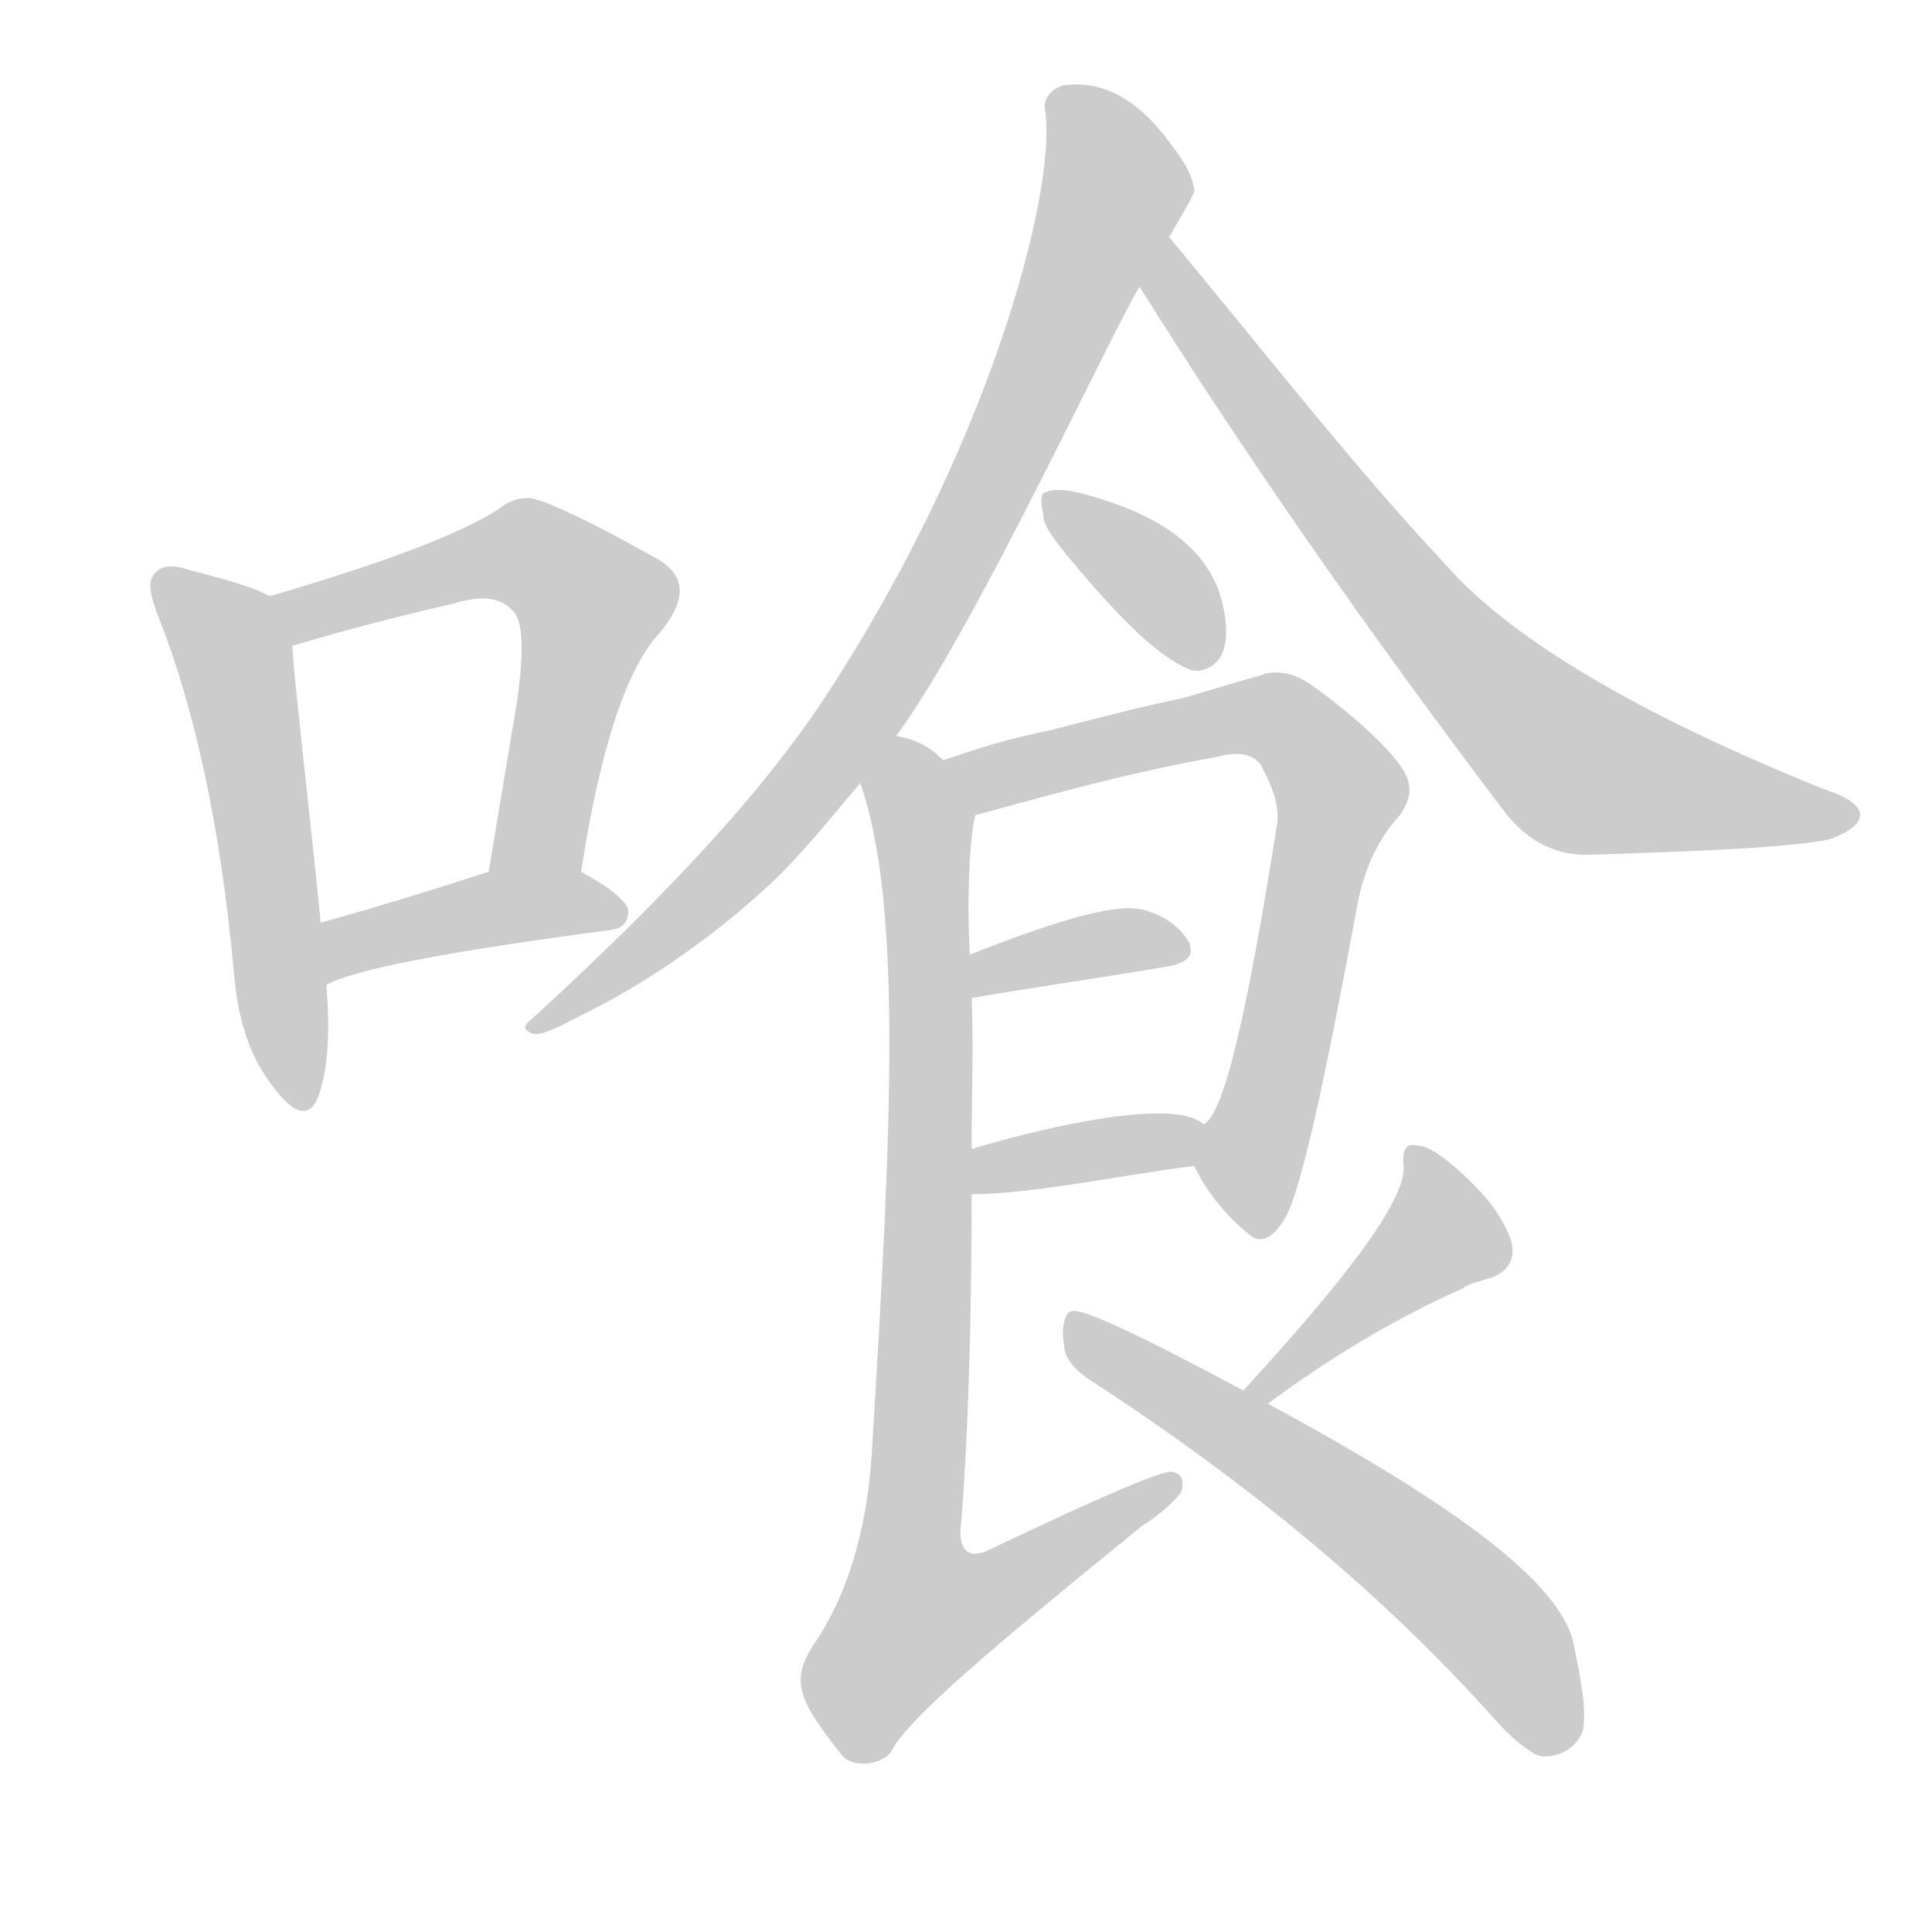 <!--
AnimCJK 2016-2018 Copyright Francois Mizessyn - https://github.com/parsimonhi/animCJK
Derived from:
    MakeMeAHanzi project - https://github.com/skishore/makemeahanzi
    Arphic PL KaitiM GB - https://apps.ubuntu.com/cat/applications/precise/fonts-arphic-gkai00mp/
    Arphic PL UKai - https://apps.ubuntu.com/cat/applications/fonts-arphic-ukai/
You can redistribute and/or modify this file under the terms of the Arphic Public License
as published by Arphic Technology Co., Ltd.
You should have received a copy of this license (the directory "APL") along with this file;
if not, see http://ftp.gnu.org/non-gnu/chinese-fonts-truetype/LICENSE.
-->
<svg id="z21936" class="acjk" version="1.1" viewBox="0 0 1024 1024" xmlns="http://www.w3.org/2000/svg" xmlns:xlink="http://www.w3.org/1999/xlink">
<style>
<![CDATA[
@keyframes z21936k {
	from {
		stroke:#ccc;
		stroke-dashoffset:3334;
	}
	1% {
		stroke:#c00;
		stroke-dashoffset:3334;
	}
	75% {
		stroke:#c00;
		stroke-dashoffset:0;
	}
	to {
		stroke:#000;
	}
}
#z21936 path[clip-path] {
	animation:z21936k 1s linear both;
	stroke-dasharray:3334;
	stroke-width:128;
	stroke-linecap:round;
	fill:none;
}
#z21936 path[clip-path="url(#z21936c1)"] {animation-delay:1s;}
#z21936 path[clip-path="url(#z21936c2)"] {animation-delay:2s;}
#z21936 path[clip-path="url(#z21936c3)"] {animation-delay:3s;}
#z21936 path[clip-path="url(#z21936c4)"] {animation-delay:4s;}
#z21936 path[clip-path="url(#z21936c5)"] {animation-delay:5s;}
#z21936 path[clip-path="url(#z21936c6)"] {animation-delay:6s;}
#z21936 path[clip-path="url(#z21936c7)"] {animation-delay:7s;}
#z21936 path[clip-path="url(#z21936c8)"] {animation-delay:8s;}
#z21936 path[clip-path="url(#z21936c9)"] {animation-delay:9s;}
#z21936 path[clip-path="url(#z21936c10)"] {animation-delay:10s;}
#z21936 path[clip-path="url(#z21936c11)"] {animation-delay:11s;}
#z21936 path[clip-path="url(#z21936c12)"] {animation-delay:12s;}
#z21936 path {fill:#ccc;}
]]>
</style>
<path id="z21936d1" d="M143 316C134 311 119 307 100 302C91 299 86 300 83 303C78 307 79 314 84 327C103 375 117 438 124 516C126 538 131 558 144 575C155 590 163 593 168 583C174 568 175 548 173 522C171 500 171 500 170 489C162 410 156 362 155 343C155 333 152 320 143 316Z"/>
<path id="z21936d2" d="M308 462C318 397 332 354 350 335C364 318 364 305 348 296C307 273 284 263 279 264C274 264 269 266 264 270C242 284 201 299 143 316C134 319 146 347 155 343C154 342 154 342 156 342C186 333 214 326 240 320C256 315 266 317 272 324C277 329 278 344 274 372C264 432 264 432 259 462C256 478 305 478 308 462Z"/>
<path id="z21936d3" d="M173 522Q194 510 323 493Q333 492 333 483Q333 476 308 462C294 454 274 456 259 462Q210 478 170 489C159 491 163 526 173 522Z"/>
<path id="z21936d4" d="M616 132C627 113 633 103 633 101C632 93 628 86 621 77C604 53 585 43 566 45C561 45 552 50 554 59C560 102 524 240 433 376C406 415 366 463 282 540C278 543 276 546 283 548C289 549 302 541 320 532C350 516 384 492 413 464C429 448 444 429 456 415C469 398 469 398 475 390C516 335 590 174 604 152C612 139 612 139 616 132Z"/>
<path id="z21936d5" d="M604 152C661 243 726 336 798 431C810 446 825 454 844 453C907 451 949 449 969 445C979 442 1003 430 966 418C867 378 800 338 766 299C719 249 673 190 620 126C614 118 598 144 604 152Z"/>
<path id="z21936d6" d="M566 295C592 326 613 348 631 355C637 357 645 353 648 346C651 338 650 329 648 320C642 295 622 278 591 267C571 260 560 258 554 261C552 261 551 265 553 273C553 279 559 286 566 295Z"/>
<path id="z21936d7" d="M633 618C641 635 654 648 663 655C668 659 675 657 682 644C690 628 702 574 719 482C722 464 729 446 742 432C748 423 749 416 743 407C735 395 716 378 695 363C685 356 675 355 668 358C657 361 644 365 627 370C607 374 584 380 557 387C536 391 517 397 500 403C490 407 506 434 517 432C540 426 594 410 646 401C657 398 664 400 668 405C674 416 678 426 677 436C661 537 649 590 638 596C633 601 630 611 633 618Z"/>
<path id="z21936d8" d="M515 529C543 524 592 517 620 512C630 510 633 506 630 499C625 491 617 485 605 482C591 479 562 487 514 506C507 509 507 531 515 529Z"/>
<path id="z21936d9" d="M515 633C547 633 599 622 633 618C640 617 644 600 638 596C621 580 541 601 515 609C507 612 507 633 515 633Z"/>
<path id="z21936d10" d="M456 415C478 479 473 593 462 771C460 803 452 842 431 872C419 891 423 901 446 930C451 937 466 936 472 929C480 912 525 874 605 809C616 802 622 796 626 791C628 784 626 781 621 780C614 780 582 794 523 822C514 826 509 822 509 812C513 767 515 701 515 633C515 617 515 617 515 609C515 579 516 554 515 529C514 514 514 514 514 506C512 466 515 438 517 432C519 421 509 410 500 403C492 395 485 392 475 390C465 388 452 405 456 415Z"/>
<path id="z21936d11" d="M672 744C703 721 737 700 775 683C779 680 785 679 791 677C801 673 804 665 800 655C795 643 787 633 775 622C765 613 757 607 750 607C745 606 743 610 744 619C744 637 715 676 659 737C656 740 668 747 672 744Z"/>
<path id="z21936d12" d="M659 737C603 707 573 693 568 695C565 695 562 703 564 713C564 718 567 724 577 731C662 786 734 846 792 911C801 921 806 925 814 930C821 933 835 929 839 917C841 906 838 891 834 871C827 839 772 798 672 744C663 739 663 739 659 737Z"/>
<defs>
	<clipPath id="z21936c1"><use xlink:href="#z21936d1"></use></clipPath>
	<clipPath id="z21936c2"><use xlink:href="#z21936d2"></use></clipPath>
	<clipPath id="z21936c3"><use xlink:href="#z21936d3"></use></clipPath>
	<clipPath id="z21936c4"><use xlink:href="#z21936d4"></use></clipPath>
	<clipPath id="z21936c5"><use xlink:href="#z21936d5"></use></clipPath>
	<clipPath id="z21936c6"><use xlink:href="#z21936d6"></use></clipPath>
	<clipPath id="z21936c7"><use xlink:href="#z21936d7"></use></clipPath>
	<clipPath id="z21936c8"><use xlink:href="#z21936d8"></use></clipPath>
	<clipPath id="z21936c9"><use xlink:href="#z21936d9"></use></clipPath>
	<clipPath id="z21936c10"><use xlink:href="#z21936d10"></use></clipPath>
	<clipPath id="z21936c11"><use xlink:href="#z21936d11"></use></clipPath>
	<clipPath id="z21936c12"><use xlink:href="#z21936d12"></use></clipPath>
</defs>
<path pathLength="3333" clip-path="url(#z21936c1)" d="M87 306L124 348L155 584"/>
<path pathLength="3333" clip-path="url(#z21936c2)" d="M151 320L275 292L314 317L271 460"/>
<path pathLength="3333" clip-path="url(#z21936c3)" d="M175 514L328 481"/>
<path pathLength="3333" clip-path="url(#z21936c4)" d="M566 55L596 101L513 308L422 438L285 543"/>
<path pathLength="3333" clip-path="url(#z21936c5)" d="M616 138L813 392L971 432"/>
<path pathLength="3333" clip-path="url(#z21936c6)" d="M556 267L645 342"/>
<path pathLength="3333" clip-path="url(#z21936c7)" d="M506 407L668 380L707 416L654 647"/>
<path pathLength="3333" clip-path="url(#z21936c8)" d="M515 522L625 500"/>
<path pathLength="3333" clip-path="url(#z21936c9)" d="M518 625L634 600"/>
<path pathLength="3333" clip-path="url(#z21936c10)" d="M484 394L489 434L493 500L469 882L485 892L622 787"/>
<path pathLength="3333" clip-path="url(#z21936c11)" d="M750 612L764 661L671 732"/>
<path pathLength="3333" clip-path="url(#z21936c12)" d="M570 702L776 843L828 927"/>
</svg>